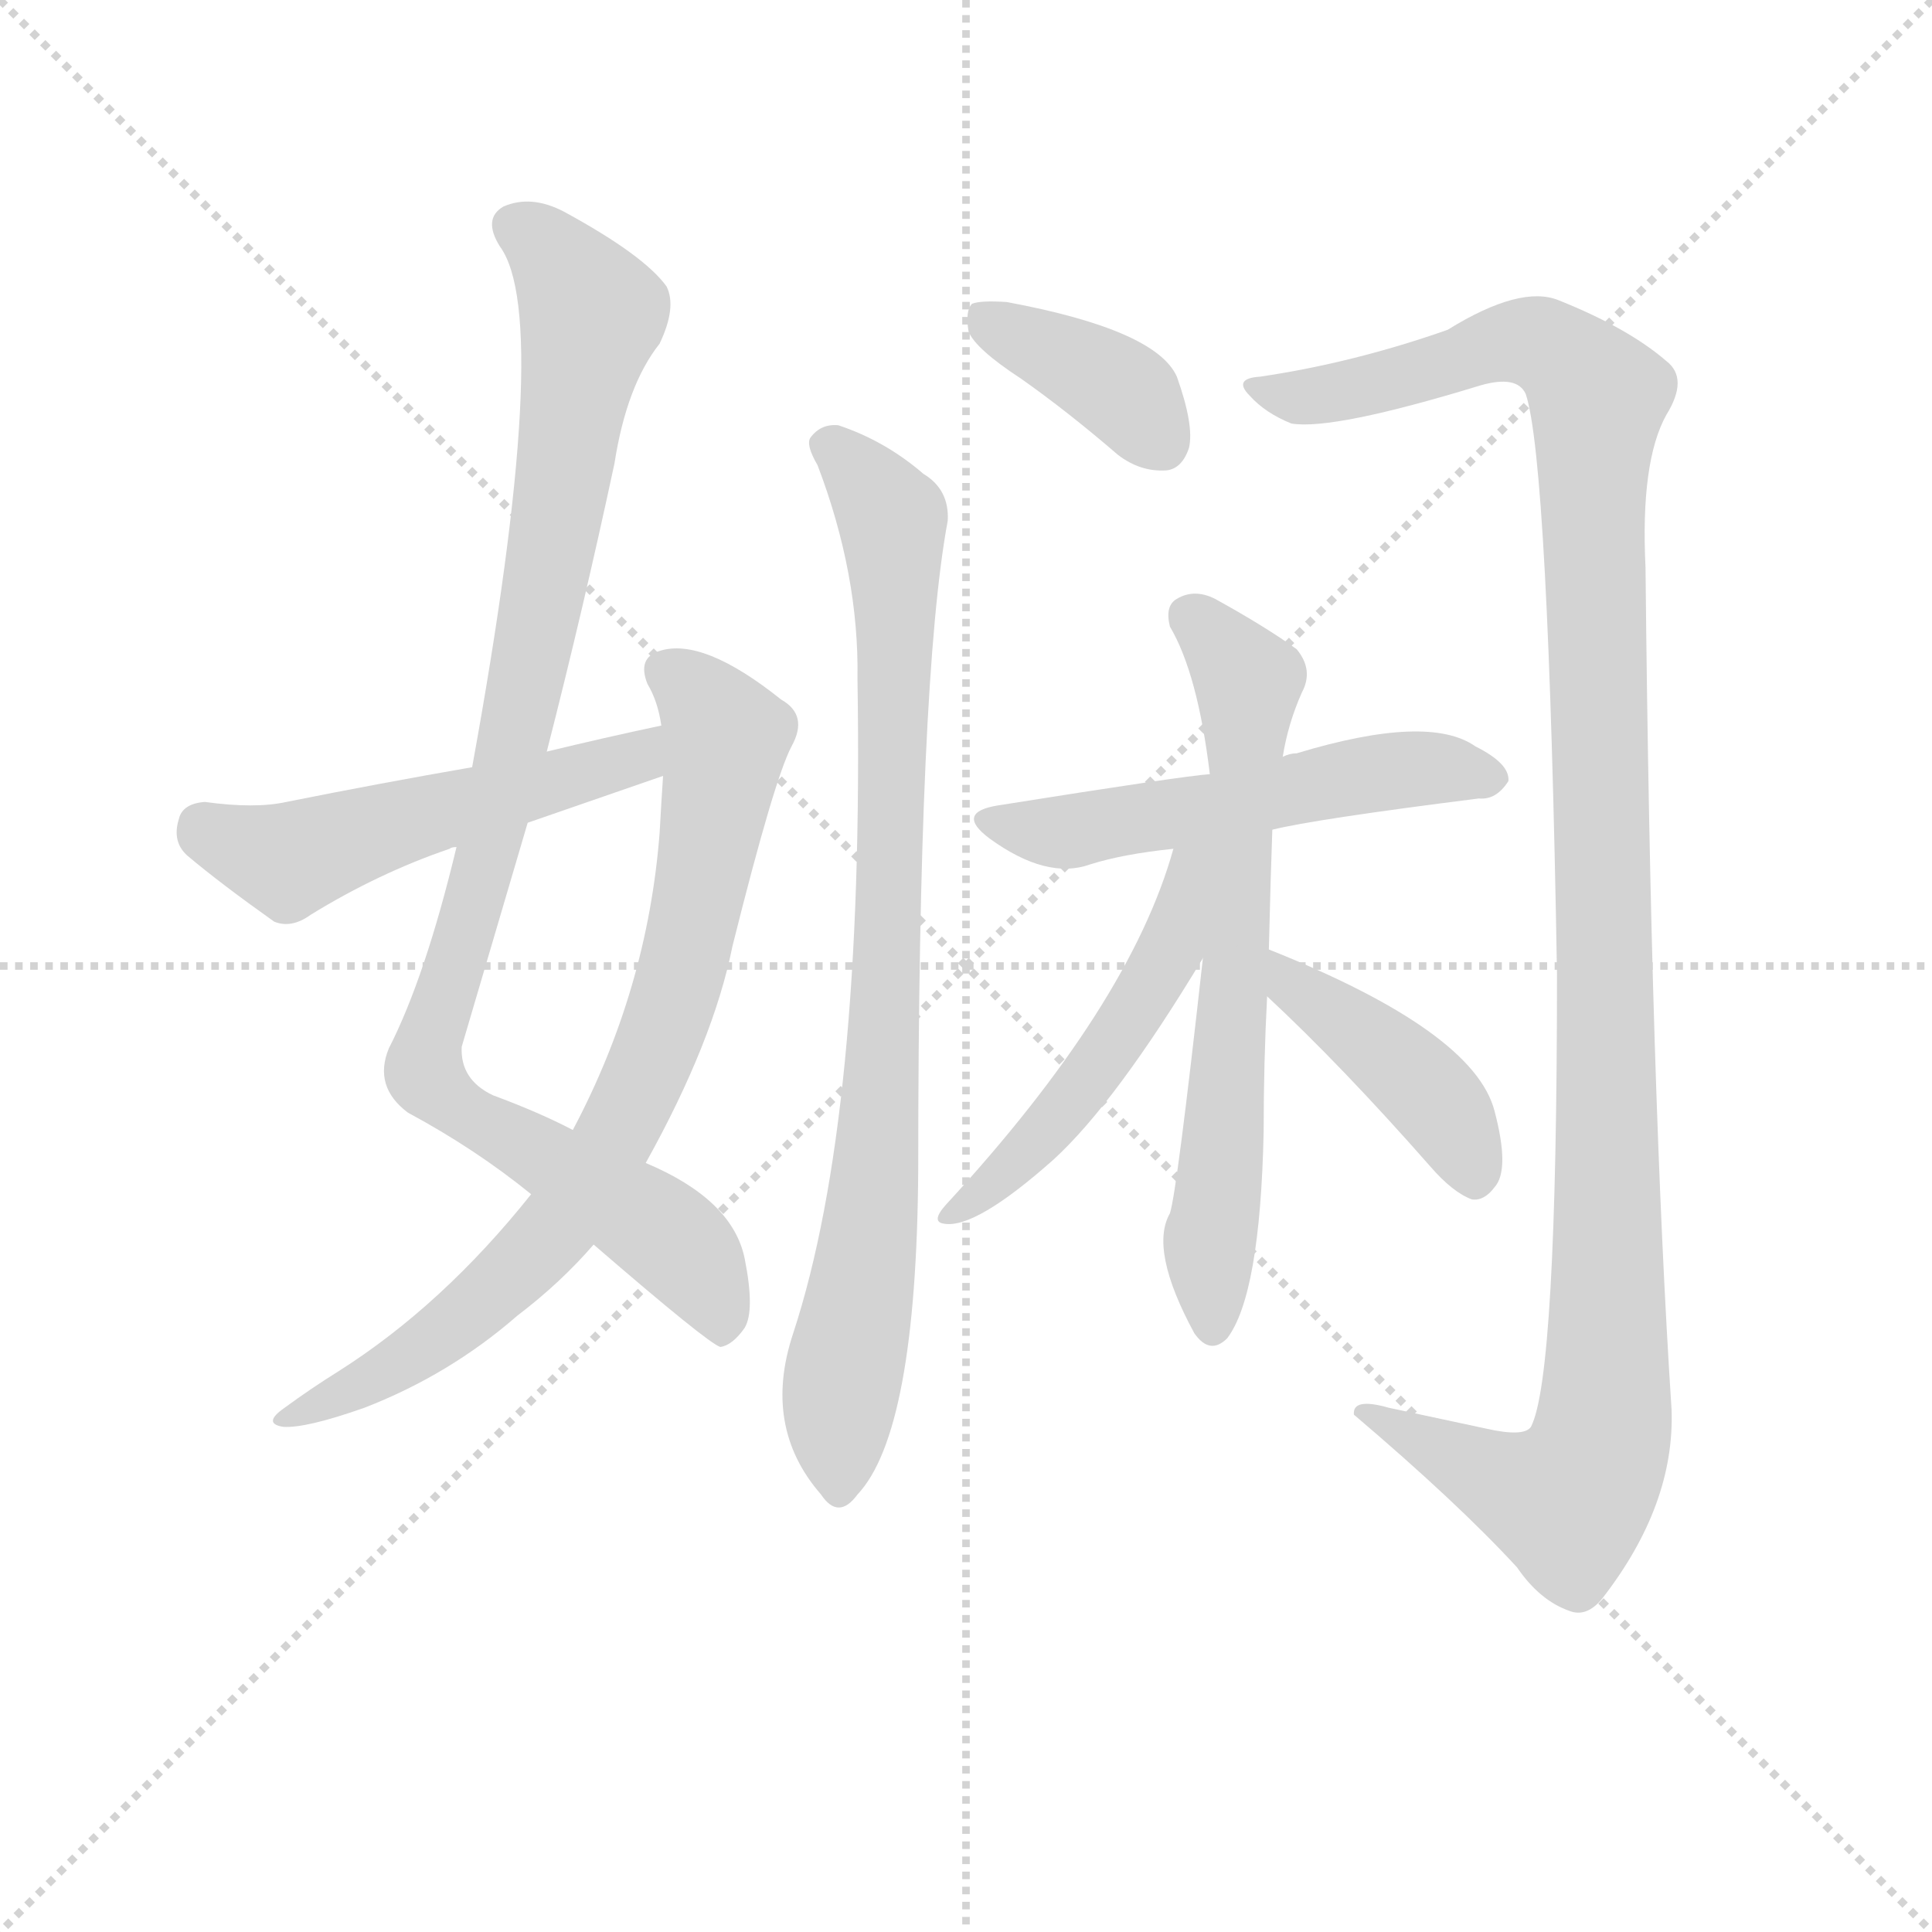 <svg version="1.1" viewBox="0 0 1024 1024" xmlns="http://www.w3.org/2000/svg">
  <g stroke="lightgray" stroke-dasharray="1,1" stroke-width="1" transform="scale(4, 4)">
    <line x1="0" y1="0" x2="256" y2="256"></line>
    <line x1="256" y1="0" x2="0" y2="256"></line>
    <line x1="128" y1="0" x2="128" y2="256"></line>
    <line x1="0" y1="128" x2="256" y2="128"></line>
  </g>
  <g transform="scale(0.92, -0.92) translate(60, -850)">
    <style type="text/css">
      
        @keyframes keyframes0 {
          from {
            stroke: blue;
            stroke-dashoffset: 1007;
            stroke-width: 128;
          }
          77% {
            animation-timing-function: step-end;
            stroke: blue;
            stroke-dashoffset: 0;
            stroke-width: 128;
          }
          to {
            stroke: black;
            stroke-width: 1024;
          }
        }
        #make-me-a-hanzi-animation-0 {
          animation: keyframes0 1.069s both;
          animation-delay: 0s;
          animation-timing-function: linear;
        }
      
        @keyframes keyframes1 {
          from {
            stroke: blue;
            stroke-dashoffset: 801;
            stroke-width: 128;
          }
          72% {
            animation-timing-function: step-end;
            stroke: blue;
            stroke-dashoffset: 0;
            stroke-width: 128;
          }
          to {
            stroke: black;
            stroke-width: 1024;
          }
        }
        #make-me-a-hanzi-animation-1 {
          animation: keyframes1 0.902s both;
          animation-delay: 1.069s;
          animation-timing-function: linear;
        }
      
        @keyframes keyframes2 {
          from {
            stroke: blue;
            stroke-dashoffset: 532;
            stroke-width: 128;
          }
          63% {
            animation-timing-function: step-end;
            stroke: blue;
            stroke-dashoffset: 0;
            stroke-width: 128;
          }
          to {
            stroke: black;
            stroke-width: 1024;
          }
        }
        #make-me-a-hanzi-animation-2 {
          animation: keyframes2 0.683s both;
          animation-delay: 1.971s;
          animation-timing-function: linear;
        }
      
        @keyframes keyframes3 {
          from {
            stroke: blue;
            stroke-dashoffset: 386;
            stroke-width: 128;
          }
          56% {
            animation-timing-function: step-end;
            stroke: blue;
            stroke-dashoffset: 0;
            stroke-width: 128;
          }
          to {
            stroke: black;
            stroke-width: 1024;
          }
        }
        #make-me-a-hanzi-animation-3 {
          animation: keyframes3 0.564s both;
          animation-delay: 2.654s;
          animation-timing-function: linear;
        }
      
        @keyframes keyframes4 {
          from {
            stroke: blue;
            stroke-dashoffset: 875;
            stroke-width: 128;
          }
          74% {
            animation-timing-function: step-end;
            stroke: blue;
            stroke-dashoffset: 0;
            stroke-width: 128;
          }
          to {
            stroke: black;
            stroke-width: 1024;
          }
        }
        #make-me-a-hanzi-animation-4 {
          animation: keyframes4 0.962s both;
          animation-delay: 3.218s;
          animation-timing-function: linear;
        }
      
        @keyframes keyframes5 {
          from {
            stroke: blue;
            stroke-dashoffset: 1229;
            stroke-width: 128;
          }
          80% {
            animation-timing-function: step-end;
            stroke: blue;
            stroke-dashoffset: 0;
            stroke-width: 128;
          }
          to {
            stroke: black;
            stroke-width: 1024;
          }
        }
        #make-me-a-hanzi-animation-5 {
          animation: keyframes5 1.25s both;
          animation-delay: 4.181s;
          animation-timing-function: linear;
        }
      
        @keyframes keyframes6 {
          from {
            stroke: blue;
            stroke-dashoffset: 548;
            stroke-width: 128;
          }
          64% {
            animation-timing-function: step-end;
            stroke: blue;
            stroke-dashoffset: 0;
            stroke-width: 128;
          }
          to {
            stroke: black;
            stroke-width: 1024;
          }
        }
        #make-me-a-hanzi-animation-6 {
          animation: keyframes6 0.696s both;
          animation-delay: 5.431s;
          animation-timing-function: linear;
        }
      
        @keyframes keyframes7 {
          from {
            stroke: blue;
            stroke-dashoffset: 677;
            stroke-width: 128;
          }
          69% {
            animation-timing-function: step-end;
            stroke: blue;
            stroke-dashoffset: 0;
            stroke-width: 128;
          }
          to {
            stroke: black;
            stroke-width: 1024;
          }
        }
        #make-me-a-hanzi-animation-7 {
          animation: keyframes7 0.801s both;
          animation-delay: 6.127s;
          animation-timing-function: linear;
        }
      
        @keyframes keyframes8 {
          from {
            stroke: blue;
            stroke-dashoffset: 516;
            stroke-width: 128;
          }
          63% {
            animation-timing-function: step-end;
            stroke: blue;
            stroke-dashoffset: 0;
            stroke-width: 128;
          }
          to {
            stroke: black;
            stroke-width: 1024;
          }
        }
        #make-me-a-hanzi-animation-8 {
          animation: keyframes8 0.67s both;
          animation-delay: 6.928s;
          animation-timing-function: linear;
        }
      
        @keyframes keyframes9 {
          from {
            stroke: blue;
            stroke-dashoffset: 426;
            stroke-width: 128;
          }
          58% {
            animation-timing-function: step-end;
            stroke: blue;
            stroke-dashoffset: 0;
            stroke-width: 128;
          }
          to {
            stroke: black;
            stroke-width: 1024;
          }
        }
        #make-me-a-hanzi-animation-9 {
          animation: keyframes9 0.597s both;
          animation-delay: 7.597s;
          animation-timing-function: linear;
        }
      
    </style>
    
      <path d="M 255 417 Q 276 499 294 583 Q 301 628 320 652 Q 330 673 324 685 Q 311 703 265 728 Q 246 738 230 731 Q 218 724 228 708 Q 259 666 212 408 L 203 362 Q 185 287 164 246 Q 155 224 175 209 Q 214 188 246 162 L 282 133 Q 348 76 355 74 Q 362 75 369 85 Q 375 95 369 125 Q 362 159 312 180 L 270 199 Q 251 209 224 219 Q 205 228 206 247 L 244 376 L 255 417 Z" fill="lightgray"></path>
    
      <path d="M 246 162 Q 195 98 135 60 Q 119 50 104 39 Q 91 30 103 28 Q 116 27 150 39 Q 199 58 238 92 Q 263 111 282 133 L 312 180 Q 351 250 362 305 Q 386 401 396 420 Q 406 438 390 447 Q 345 483 320 475 Q 307 471 313 456 Q 319 446 321 432 L 322 403 Q 321 388 320 370 Q 313 280 270 199 L 246 162 Z" fill="lightgray"></path>
    
      <path d="M 212 408 Q 160 399 105 388 Q 87 384 58 388 Q 45 387 43 378 Q 39 365 48 357 Q 67 341 98 319 Q 108 315 119 323 Q 158 347 199 361 Q 200 362 203 362 L 244 376 L 322 403 C 350 413 350 438 321 432 Q 288 425 255 417 L 212 408 Z" fill="lightgray"></path>
    
      <path d="M 528 632 Q 555 613 584 588 Q 597 578 612 579 Q 621 580 625 592 Q 628 605 618 633 Q 606 660 520 676 Q 505 677 500 675 Q 496 671 498 659 Q 502 649 528 632 Z" fill="lightgray"></path>
    
      <path d="M 411 582 Q 435 519 434 459 Q 438 207 397 82 Q 379 28 413 -11 Q 423 -26 434 -11 Q 468 25 469 176 Q 469 459 486 550 Q 487 568 472 577 Q 450 596 423 605 Q 413 606 407 598 Q 404 594 411 582 Z" fill="lightgray"></path>
    
      <path d="M 814 -53 Q 827 -72 844 -78 Q 854 -82 863 -71 Q 905 -17 903 38 Q 891 222 888 523 Q 885 584 900 611 Q 913 632 900 642 Q 878 661 838 677 Q 816 686 774 660 Q 720 641 666 633 Q 650 632 660 622 Q 669 612 684 606 Q 708 602 793 628 Q 814 634 819 623 Q 832 584 837 289 Q 837 57 822 28 Q 818 22 796 27 L 740 39 Q 719 45 720 35 Q 780 -16 814 -53 Z" fill="lightgray"></path>
    
      <path d="M 673 372 Q 697 378 792 390 Q 802 389 809 400 Q 810 410 790 420 Q 763 439 687 416 Q 683 416 679 414 L 637 404 Q 622 403 515 386 Q 490 382 510 367 Q 543 343 568 352 Q 587 358 616 361 L 673 372 Z" fill="lightgray"></path>
    
      <path d="M 671 303 Q 672 345 673 372 L 679 414 Q 682 433 690 451 Q 697 464 687 476 Q 669 489 640 505 Q 628 511 618 505 Q 611 501 614 489 Q 630 462 637 404 L 633 298 Q 618 163 614 151 Q 602 130 628 82 Q 637 69 647 79 Q 666 104 668 198 Q 668 238 670 276 L 671 303 Z" fill="lightgray"></path>
    
      <path d="M 616 361 Q 591 271 485 156 Q 476 146 484 145 Q 502 142 547 182 Q 583 215 633 298 C 682 378 625 390 616 361 Z" fill="lightgray"></path>
    
      <path d="M 670 276 Q 713 236 764 178 Q 777 163 788 159 Q 795 158 801 166 Q 810 176 801 210 Q 789 256 671 303 C 643 314 648 297 670 276 Z" fill="lightgray"></path>
    
    
      <clipPath id="make-me-a-hanzi-clip-0">
        <path d="M 255 417 Q 276 499 294 583 Q 301 628 320 652 Q 330 673 324 685 Q 311 703 265 728 Q 246 738 230 731 Q 218 724 228 708 Q 259 666 212 408 L 203 362 Q 185 287 164 246 Q 155 224 175 209 Q 214 188 246 162 L 282 133 Q 348 76 355 74 Q 362 75 369 85 Q 375 95 369 125 Q 362 159 312 180 L 270 199 Q 251 209 224 219 Q 205 228 206 247 L 244 376 L 255 417 Z"></path>
      </clipPath>
      <path clip-path="url(#make-me-a-hanzi-clip-0)" d="M 238 719 L 261 701 L 281 669 L 238 429 L 184 235 L 202 212 L 321 141 L 346 112 L 356 81" fill="none" id="make-me-a-hanzi-animation-0" stroke-dasharray="879 1758" stroke-linecap="round"></path>
    
      <clipPath id="make-me-a-hanzi-clip-1">
        <path d="M 246 162 Q 195 98 135 60 Q 119 50 104 39 Q 91 30 103 28 Q 116 27 150 39 Q 199 58 238 92 Q 263 111 282 133 L 312 180 Q 351 250 362 305 Q 386 401 396 420 Q 406 438 390 447 Q 345 483 320 475 Q 307 471 313 456 Q 319 446 321 432 L 322 403 Q 321 388 320 370 Q 313 280 270 199 L 246 162 Z"></path>
      </clipPath>
      <path clip-path="url(#make-me-a-hanzi-clip-1)" d="M 323 463 L 342 450 L 358 423 L 341 322 L 304 213 L 267 151 L 242 122 L 174 68 L 107 33" fill="none" id="make-me-a-hanzi-animation-1" stroke-dasharray="673 1346" stroke-linecap="round"></path>
    
      <clipPath id="make-me-a-hanzi-clip-2">
        <path d="M 212 408 Q 160 399 105 388 Q 87 384 58 388 Q 45 387 43 378 Q 39 365 48 357 Q 67 341 98 319 Q 108 315 119 323 Q 158 347 199 361 Q 200 362 203 362 L 244 376 L 322 403 C 350 413 350 438 321 432 Q 288 425 255 417 L 212 408 Z"></path>
      </clipPath>
      <path clip-path="url(#make-me-a-hanzi-clip-2)" d="M 57 374 L 78 362 L 109 355 L 298 410 L 316 425" fill="none" id="make-me-a-hanzi-animation-2" stroke-dasharray="404 808" stroke-linecap="round"></path>
    
      <clipPath id="make-me-a-hanzi-clip-3">
        <path d="M 528 632 Q 555 613 584 588 Q 597 578 612 579 Q 621 580 625 592 Q 628 605 618 633 Q 606 660 520 676 Q 505 677 500 675 Q 496 671 498 659 Q 502 649 528 632 Z"></path>
      </clipPath>
      <path clip-path="url(#make-me-a-hanzi-clip-3)" d="M 505 669 L 576 632 L 609 595" fill="none" id="make-me-a-hanzi-animation-3" stroke-dasharray="258 516" stroke-linecap="round"></path>
    
      <clipPath id="make-me-a-hanzi-clip-4">
        <path d="M 411 582 Q 435 519 434 459 Q 438 207 397 82 Q 379 28 413 -11 Q 423 -26 434 -11 Q 468 25 469 176 Q 469 459 486 550 Q 487 568 472 577 Q 450 596 423 605 Q 413 606 407 598 Q 404 594 411 582 Z"></path>
      </clipPath>
      <path clip-path="url(#make-me-a-hanzi-clip-4)" d="M 416 594 L 425 590 L 454 551 L 456 512 L 448 211 L 439 120 L 425 53 L 424 -7" fill="none" id="make-me-a-hanzi-animation-4" stroke-dasharray="747 1494" stroke-linecap="round"></path>
    
      <clipPath id="make-me-a-hanzi-clip-5">
        <path d="M 814 -53 Q 827 -72 844 -78 Q 854 -82 863 -71 Q 905 -17 903 38 Q 891 222 888 523 Q 885 584 900 611 Q 913 632 900 642 Q 878 661 838 677 Q 816 686 774 660 Q 720 641 666 633 Q 650 632 660 622 Q 669 612 684 606 Q 708 602 793 628 Q 814 634 819 623 Q 832 584 837 289 Q 837 57 822 28 Q 818 22 796 27 L 740 39 Q 719 45 720 35 Q 780 -16 814 -53 Z"></path>
      </clipPath>
      <path clip-path="url(#make-me-a-hanzi-clip-5)" d="M 670 623 L 737 629 L 817 654 L 847 639 L 861 621 L 857 565 L 866 235 L 863 22 L 843 -15 L 816 -8 L 729 33" fill="none" id="make-me-a-hanzi-animation-5" stroke-dasharray="1101 2202" stroke-linecap="round"></path>
    
      <clipPath id="make-me-a-hanzi-clip-6">
        <path d="M 673 372 Q 697 378 792 390 Q 802 389 809 400 Q 810 410 790 420 Q 763 439 687 416 Q 683 416 679 414 L 637 404 Q 622 403 515 386 Q 490 382 510 367 Q 543 343 568 352 Q 587 358 616 361 L 673 372 Z"></path>
      </clipPath>
      <path clip-path="url(#make-me-a-hanzi-clip-6)" d="M 511 377 L 550 371 L 751 407 L 799 402" fill="none" id="make-me-a-hanzi-animation-6" stroke-dasharray="420 840" stroke-linecap="round"></path>
    
      <clipPath id="make-me-a-hanzi-clip-7">
        <path d="M 671 303 Q 672 345 673 372 L 679 414 Q 682 433 690 451 Q 697 464 687 476 Q 669 489 640 505 Q 628 511 618 505 Q 611 501 614 489 Q 630 462 637 404 L 633 298 Q 618 163 614 151 Q 602 130 628 82 Q 637 69 647 79 Q 666 104 668 198 Q 668 238 670 276 L 671 303 Z"></path>
      </clipPath>
      <path clip-path="url(#make-me-a-hanzi-clip-7)" d="M 626 495 L 658 454 L 638 86" fill="none" id="make-me-a-hanzi-animation-7" stroke-dasharray="549 1098" stroke-linecap="round"></path>
    
      <clipPath id="make-me-a-hanzi-clip-8">
        <path d="M 616 361 Q 591 271 485 156 Q 476 146 484 145 Q 502 142 547 182 Q 583 215 633 298 C 682 378 625 390 616 361 Z"></path>
      </clipPath>
      <path clip-path="url(#make-me-a-hanzi-clip-8)" d="M 632 358 L 624 352 L 613 299 L 578 243 L 531 184 L 488 150" fill="none" id="make-me-a-hanzi-animation-8" stroke-dasharray="388 776" stroke-linecap="round"></path>
    
      <clipPath id="make-me-a-hanzi-clip-9">
        <path d="M 670 276 Q 713 236 764 178 Q 777 163 788 159 Q 795 158 801 166 Q 810 176 801 210 Q 789 256 671 303 C 643 314 648 297 670 276 Z"></path>
      </clipPath>
      <path clip-path="url(#make-me-a-hanzi-clip-9)" d="M 681 296 L 684 281 L 715 263 L 761 223 L 781 196 L 789 173" fill="none" id="make-me-a-hanzi-animation-9" stroke-dasharray="298 596" stroke-linecap="round"></path>
    
  </g>
</svg>